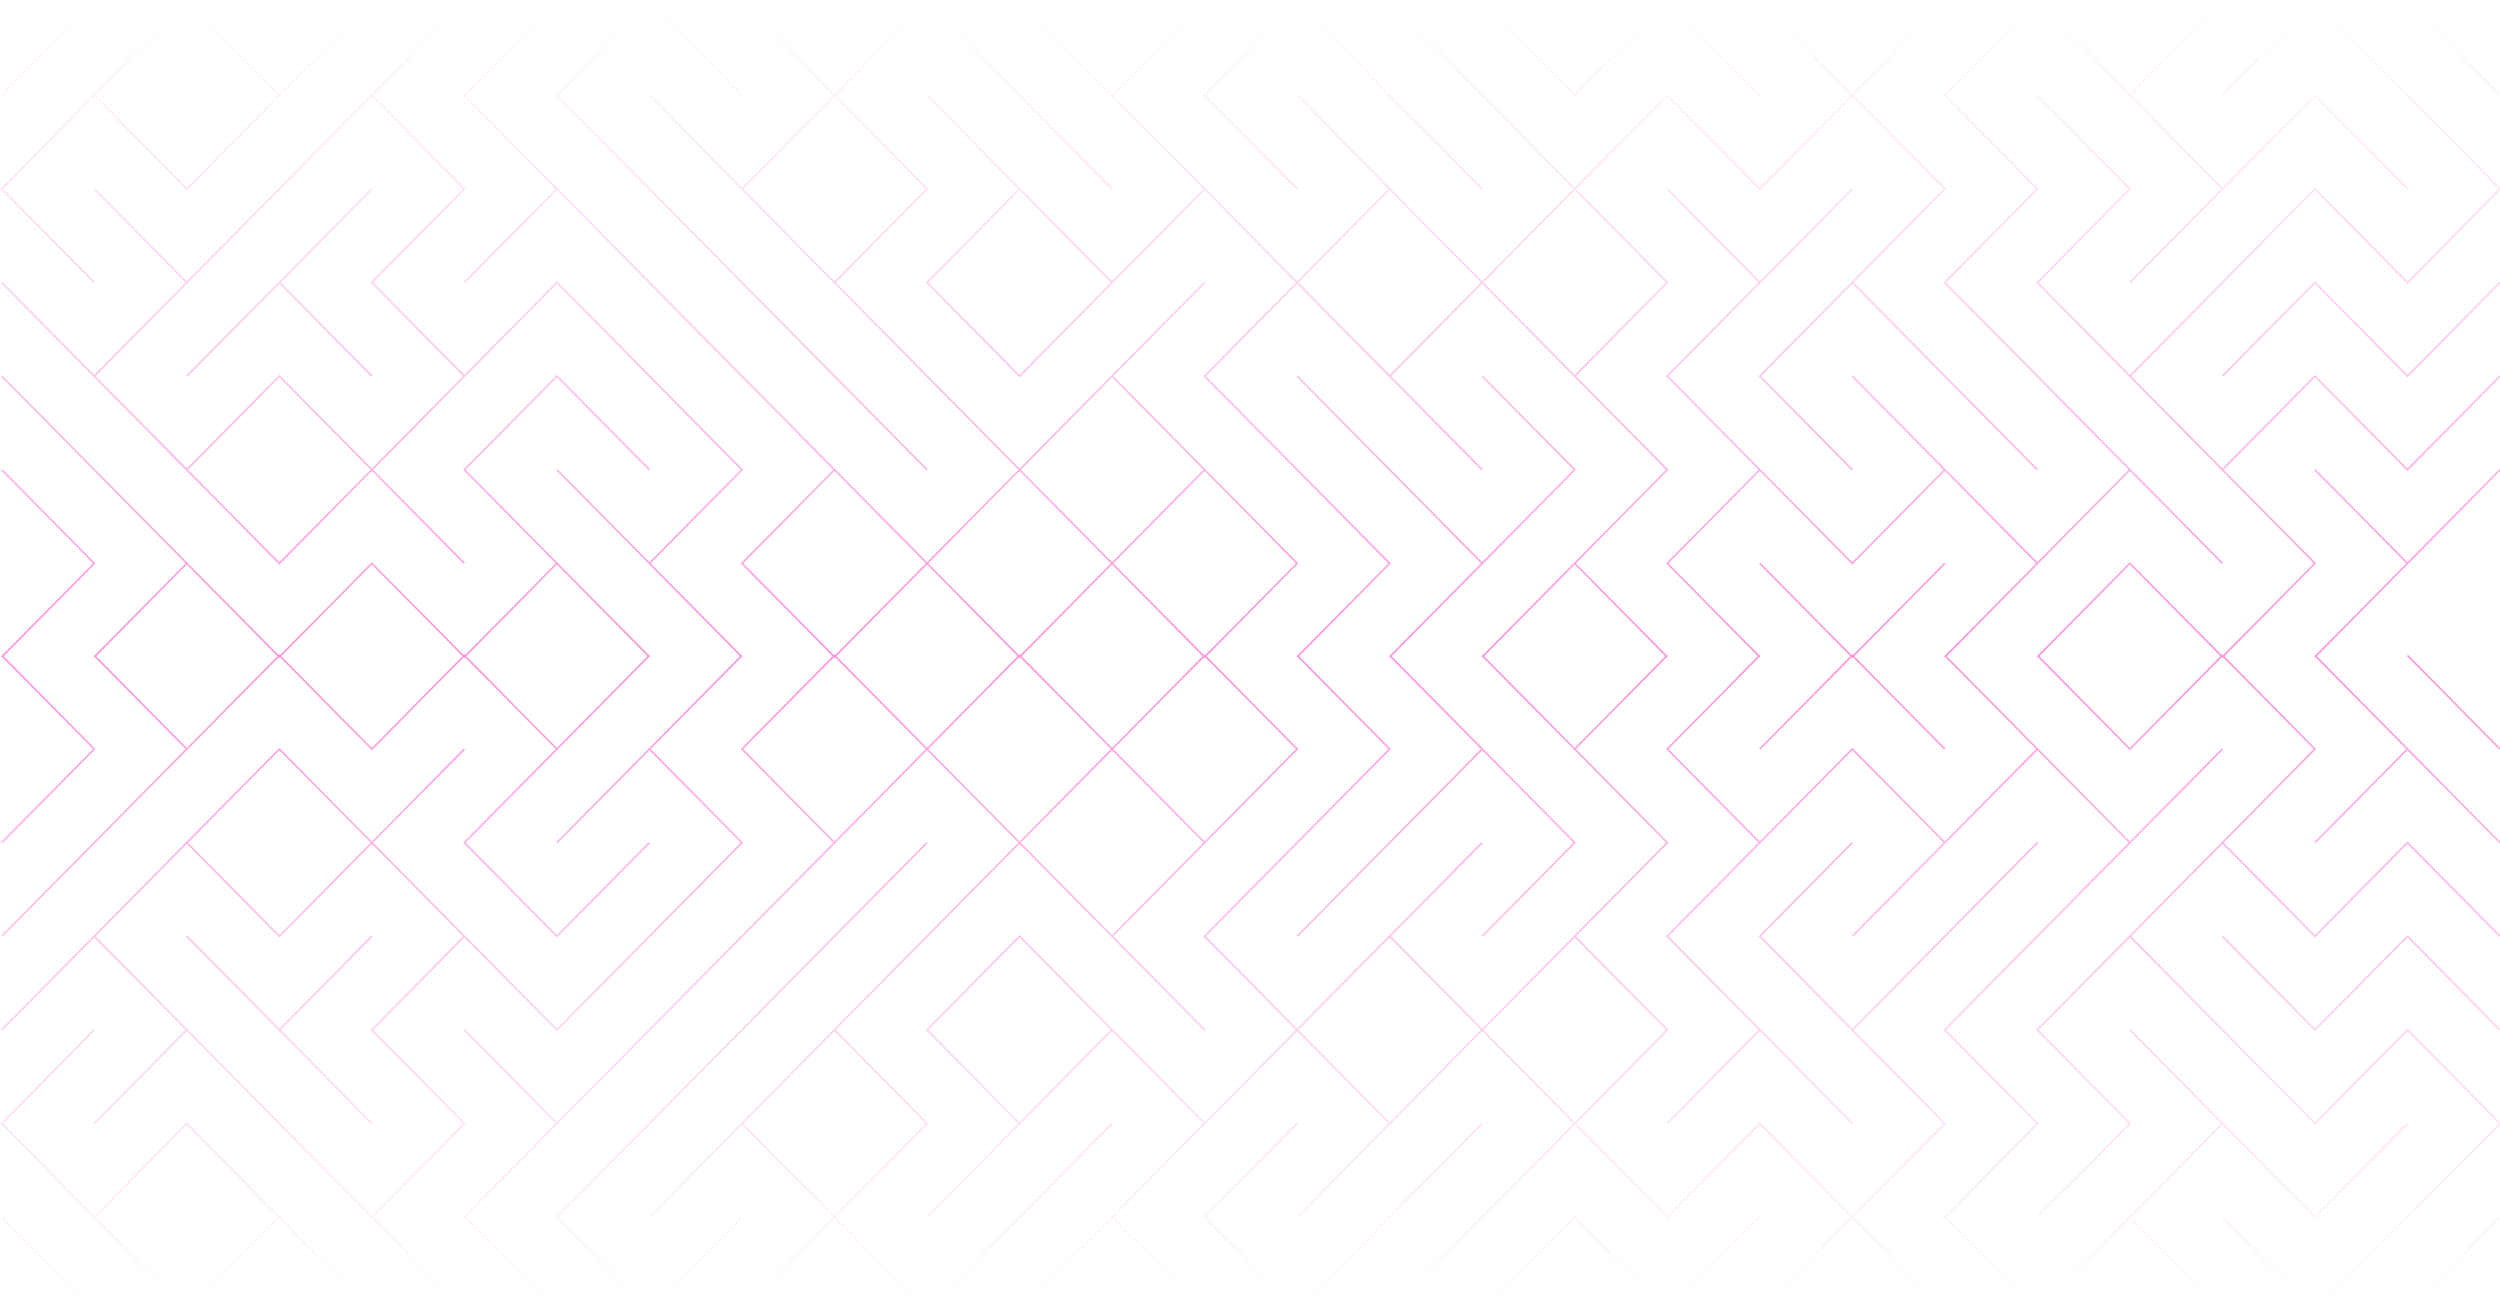 <svg width="1440" height="755" viewBox="0 0 1440 755" fill="none" xmlns="http://www.w3.org/2000/svg">
<g clip-path="url(#clip0_188_153)">
<path opacity="0.43" d="M54.296 754.974L1 701.054M54.296 701.054L107.593 754.974L160.889 701.054M54.296 701.054L1 647.135L54.296 593.215M54.296 701.054L107.593 647.135L160.889 701.054M160.889 701.054L214.185 754.974M267.481 754.974L214.185 701.054M214.185 701.054L267.481 647.135L214.185 593.215L267.481 539.295M214.185 701.054L107.593 593.215M320.778 754.974L267.481 701.054L320.778 647.135M427.37 701.054L374.074 754.974L320.778 701.054L533.963 485.375M427.37 754.974L480.667 701.054M480.667 701.054L533.963 754.974L640.556 647.135M480.667 701.054L427.37 647.135M480.667 701.054L533.963 647.135L480.667 593.215M587.259 754.974L640.556 701.054M640.556 701.054L693.852 754.974M640.556 701.054L693.852 647.135M800.444 754.974L907.037 647.135M853.741 754.974L907.037 701.054L960.333 754.974L1013.63 701.054M1013.63 754.974L1066.93 701.054M1066.93 701.054L1120.22 754.974M1066.93 701.054L1013.63 647.135L960.333 701.054L907.037 647.135M1066.93 701.054L1120.22 647.135L1066.93 593.215M1226.81 701.054L1173.52 754.974L1120.22 701.054L1173.52 647.135L1120.22 593.215L1226.81 485.375M1226.81 701.054L1280.11 754.974M1226.81 701.054L1280.11 647.135M1280.11 701.054L1333.41 754.974L1440 647.135L1386.7 593.215L1333.41 647.135L1226.81 539.295M1386.7 754.974L1440 701.054M320.778 647.135L267.481 593.215M320.778 647.135L480.667 485.375M374.074 701.054L427.37 647.135M427.37 647.135L480.667 593.215M533.963 701.054L587.259 647.135M587.259 647.135L533.963 593.215L587.259 539.295L640.556 593.215M587.259 647.135L640.556 593.215M693.852 647.135L640.556 593.215M693.852 647.135L747.148 593.215M747.148 647.135L693.852 701.054L747.148 754.974L853.741 647.135M747.148 701.054L800.444 647.135M800.444 647.135L747.148 593.215M800.444 647.135L853.741 593.215M907.037 647.135L853.741 593.215M907.037 647.135L960.333 593.215L907.037 539.295M1173.52 701.054L1226.81 647.135L1173.52 593.215L1226.81 539.295M1280.11 647.135L1333.41 701.054L1386.7 647.135M1280.11 647.135L1226.81 593.215M54.296 647.135L107.593 593.215M107.593 593.215L54.296 539.295M214.185 647.135L160.889 593.215M160.889 593.215L107.593 539.295M160.889 593.215L214.185 539.295M480.667 593.215L587.259 485.375M747.148 593.215L693.852 539.295L800.444 431.456L747.148 377.536M747.148 593.215L800.444 539.295M853.741 593.215L800.444 539.295M853.741 593.215L907.037 539.295M960.333 647.135L1013.63 593.215M1013.63 593.215L1066.93 647.135M1013.63 593.215L960.333 539.295L1013.63 485.375M1066.93 593.215L1013.63 539.295L1066.93 485.375M1066.93 593.215L1173.52 485.375M1 593.215L54.296 539.295M54.296 539.295L107.593 485.375M267.481 539.295L320.778 593.215L427.37 485.375L374.074 431.456M267.481 539.295L214.185 485.375M693.852 593.215L640.556 539.295M640.556 539.295L587.259 485.375M640.556 539.295L693.852 485.375M800.444 539.295L853.741 485.375M907.037 539.295L960.333 485.375L907.037 431.456M1226.81 539.295L1280.11 485.375M1280.11 539.295L1333.41 593.215L1386.7 539.295L1440 593.215M1 539.295L107.593 431.456M107.593 485.375L160.889 539.295L214.185 485.375M107.593 485.375L160.889 431.456L214.185 485.375M214.185 485.375L267.481 431.456M374.074 485.375L320.778 539.295L267.481 485.375L320.778 431.456M480.667 485.375L427.37 431.456L480.667 377.536L533.963 431.456M480.667 485.375L533.963 431.456M587.259 485.375L533.963 431.456M587.259 485.375L640.556 431.456M693.852 485.375L640.556 431.456M693.852 485.375L747.148 431.456L693.852 377.536L640.556 431.456M747.148 539.295L853.741 431.456M853.741 539.295L907.037 485.375L853.741 431.456M1013.63 485.375L960.333 431.456L1013.63 377.536M1013.63 485.375L1066.93 431.456L1120.22 485.375M1066.93 539.295L1120.22 485.375M1120.22 485.375L1173.52 431.456M1226.81 485.375L1173.52 431.456M1226.81 485.375L1280.11 431.456M1280.11 485.375L1333.41 539.295L1386.7 485.375L1440 539.295M1280.11 485.375L1333.41 431.456L1280.11 377.536L1226.81 431.456L1173.52 377.536M1 485.375L54.296 431.456L1 377.536M107.593 431.456L54.296 377.536M107.593 431.456L160.889 377.536L214.185 431.456L267.481 377.536L320.778 431.456M320.778 431.456L374.074 377.536M320.778 485.375L374.074 431.456M374.074 431.456L427.37 377.536M533.963 431.456L587.259 377.536L640.556 431.456M853.741 431.456L800.444 377.536M907.037 431.456L853.741 377.536M907.037 431.456L960.333 377.536M1173.52 431.456L1120.22 377.536M1333.41 485.375L1386.7 431.456M1386.7 431.456L1440 485.375M1386.7 431.456L1333.41 377.536M1013.63 431.456L1066.93 377.536L1120.22 431.456M1440 431.456L1386.7 377.536M54.296 0.974L1 54.894M54.296 54.894L107.593 0.974L160.889 54.894M54.296 54.894L1 108.814L54.296 162.733M54.296 54.894L107.593 108.814L160.889 54.894M160.889 54.894L214.185 0.974M267.481 0.974L214.185 54.894M214.185 54.894L267.481 108.814L214.185 162.733L267.481 216.653M214.185 54.894L107.593 162.733M320.778 0.974L267.481 54.894L320.778 108.814M427.37 54.894L374.074 0.974L320.778 54.894L533.963 270.573M427.37 0.974L480.667 54.894M480.667 54.894L533.963 0.974L640.556 108.814M480.667 54.894L427.37 108.814M480.667 54.894L533.963 108.814L480.667 162.733M587.259 0.974L640.556 54.894M640.556 54.894L693.852 0.974M640.556 54.894L693.852 108.814M800.444 0.974L907.037 108.814M853.741 0.974L907.037 54.894L960.333 0.974L1013.63 54.894M1013.63 0.974L1066.93 54.894M1066.93 54.894L1120.22 0.974M1066.93 54.894L1013.63 108.814L960.333 54.894L907.037 108.814M1066.93 54.894L1120.22 108.814L1066.93 162.733M1226.81 54.894L1173.52 0.974L1120.22 54.894L1173.52 108.814L1120.22 162.733L1226.81 270.573M1226.81 54.894L1280.11 0.974M1226.81 54.894L1280.11 108.814M1280.11 54.894L1333.41 0.974L1440 108.814L1386.7 162.733L1333.41 108.814L1226.81 216.653M1386.7 0.974L1440 54.894M320.778 108.814L267.481 162.733M320.778 108.814L480.667 270.573M374.074 54.894L427.37 108.814M427.37 108.814L480.667 162.733M533.963 54.894L587.259 108.814M587.259 108.814L533.963 162.733L587.259 216.653L640.556 162.733M587.259 108.814L640.556 162.733M693.852 108.814L640.556 162.733M693.852 108.814L747.148 162.733M747.148 108.814L693.852 54.894L747.148 0.974L853.741 108.814M747.148 54.894L800.444 108.814M800.444 108.814L747.148 162.733M800.444 108.814L853.741 162.733M907.037 108.814L853.741 162.733M907.037 108.814L960.333 162.733L907.037 216.653M1173.52 54.894L1226.81 108.814L1173.52 162.733L1226.81 216.653M1280.11 108.814L1333.41 54.894L1386.7 108.814M1280.11 108.814L1226.81 162.733M54.296 108.814L107.593 162.733M107.593 162.733L54.296 216.653M214.185 108.814L160.889 162.733M160.889 162.733L107.593 216.653M160.889 162.733L214.185 216.653M480.667 162.733L587.259 270.573M747.148 162.733L693.852 216.653L800.444 324.493L747.148 378.412M747.148 162.733L800.444 216.653M853.741 162.733L800.444 216.653M853.741 162.733L907.037 216.653M960.333 108.814L1013.63 162.733M1013.63 162.733L1066.93 108.814M1013.63 162.733L960.333 216.653L1013.63 270.573M1066.93 162.733L1013.63 216.653L1066.93 270.573M1066.93 162.733L1173.52 270.573M1 162.733L54.296 216.653M54.296 216.653L107.593 270.573M267.481 216.653L320.778 162.733L427.37 270.573L374.074 324.493M267.481 216.653L214.185 270.573M693.852 162.733L640.556 216.653M640.556 216.653L587.259 270.573M640.556 216.653L693.852 270.573M800.444 216.653L853.741 270.573M907.037 216.653L960.333 270.573L907.037 324.493M1226.81 216.653L1280.11 270.573M1280.11 216.653L1333.41 162.733L1386.7 216.653L1440 162.733M1 216.653L107.593 324.493M107.593 270.573L160.889 216.653L214.185 270.573M107.593 270.573L160.889 324.493L214.185 270.573M214.185 270.573L267.481 324.493M374.074 270.573L320.778 216.653L267.481 270.573L320.778 324.493M480.667 270.573L427.37 324.493L480.667 378.412L533.963 324.493M480.667 270.573L533.963 324.493M587.259 270.573L533.963 324.493M587.259 270.573L640.556 324.493M693.852 270.573L640.556 324.493M693.852 270.573L747.148 324.493L693.852 378.412L640.556 324.493M747.148 216.653L853.741 324.493M853.741 216.653L907.037 270.573L853.741 324.493M1013.63 270.573L960.333 324.493L1013.63 378.412M1013.63 270.573L1066.93 324.493L1120.22 270.573M1066.93 216.653L1120.22 270.573M1120.22 270.573L1173.52 324.493M1226.81 270.573L1173.52 324.493M1226.81 270.573L1280.11 324.493M1280.11 270.573L1333.41 216.653L1386.7 270.573L1440 216.653M1280.11 270.573L1333.41 324.493L1280.11 378.412L1226.81 324.493L1173.52 378.412M1 270.573L54.296 324.493L1 378.412M107.593 324.493L54.296 378.412M107.593 324.493L160.889 378.412L214.185 324.493L267.481 378.412L320.778 324.493M320.778 324.493L374.074 378.412M320.778 270.573L374.074 324.493M374.074 324.493L427.37 378.412M533.963 324.493L587.259 378.412L640.556 324.493M853.741 324.493L800.444 378.412M907.037 324.493L853.741 378.412M907.037 324.493L960.333 378.412M1173.52 324.493L1120.22 378.412M1333.41 270.573L1386.7 324.493M1386.7 324.493L1440 270.573M1386.7 324.493L1333.41 378.412M1013.63 324.493L1066.93 378.412L1120.22 324.493" stroke="url(#paint0_linear_188_153)"/>
</g>
<defs>
<linearGradient id="paint0_linear_188_153" x1="720.5" y1="0.974" x2="720.5" y2="754.974" gradientUnits="userSpaceOnUse">
<stop stop-color="#FF09AD" stop-opacity="0"/>
<stop offset="0.5" stop-color="#FF09AD"/>
<stop offset="1" stop-color="#FF09AD" stop-opacity="0"/>
</linearGradient>
<clipPath id="clip0_188_153">
<rect width="1440" height="754" fill="white" transform="translate(0 0.974)"/>
</clipPath>
</defs>
</svg>
